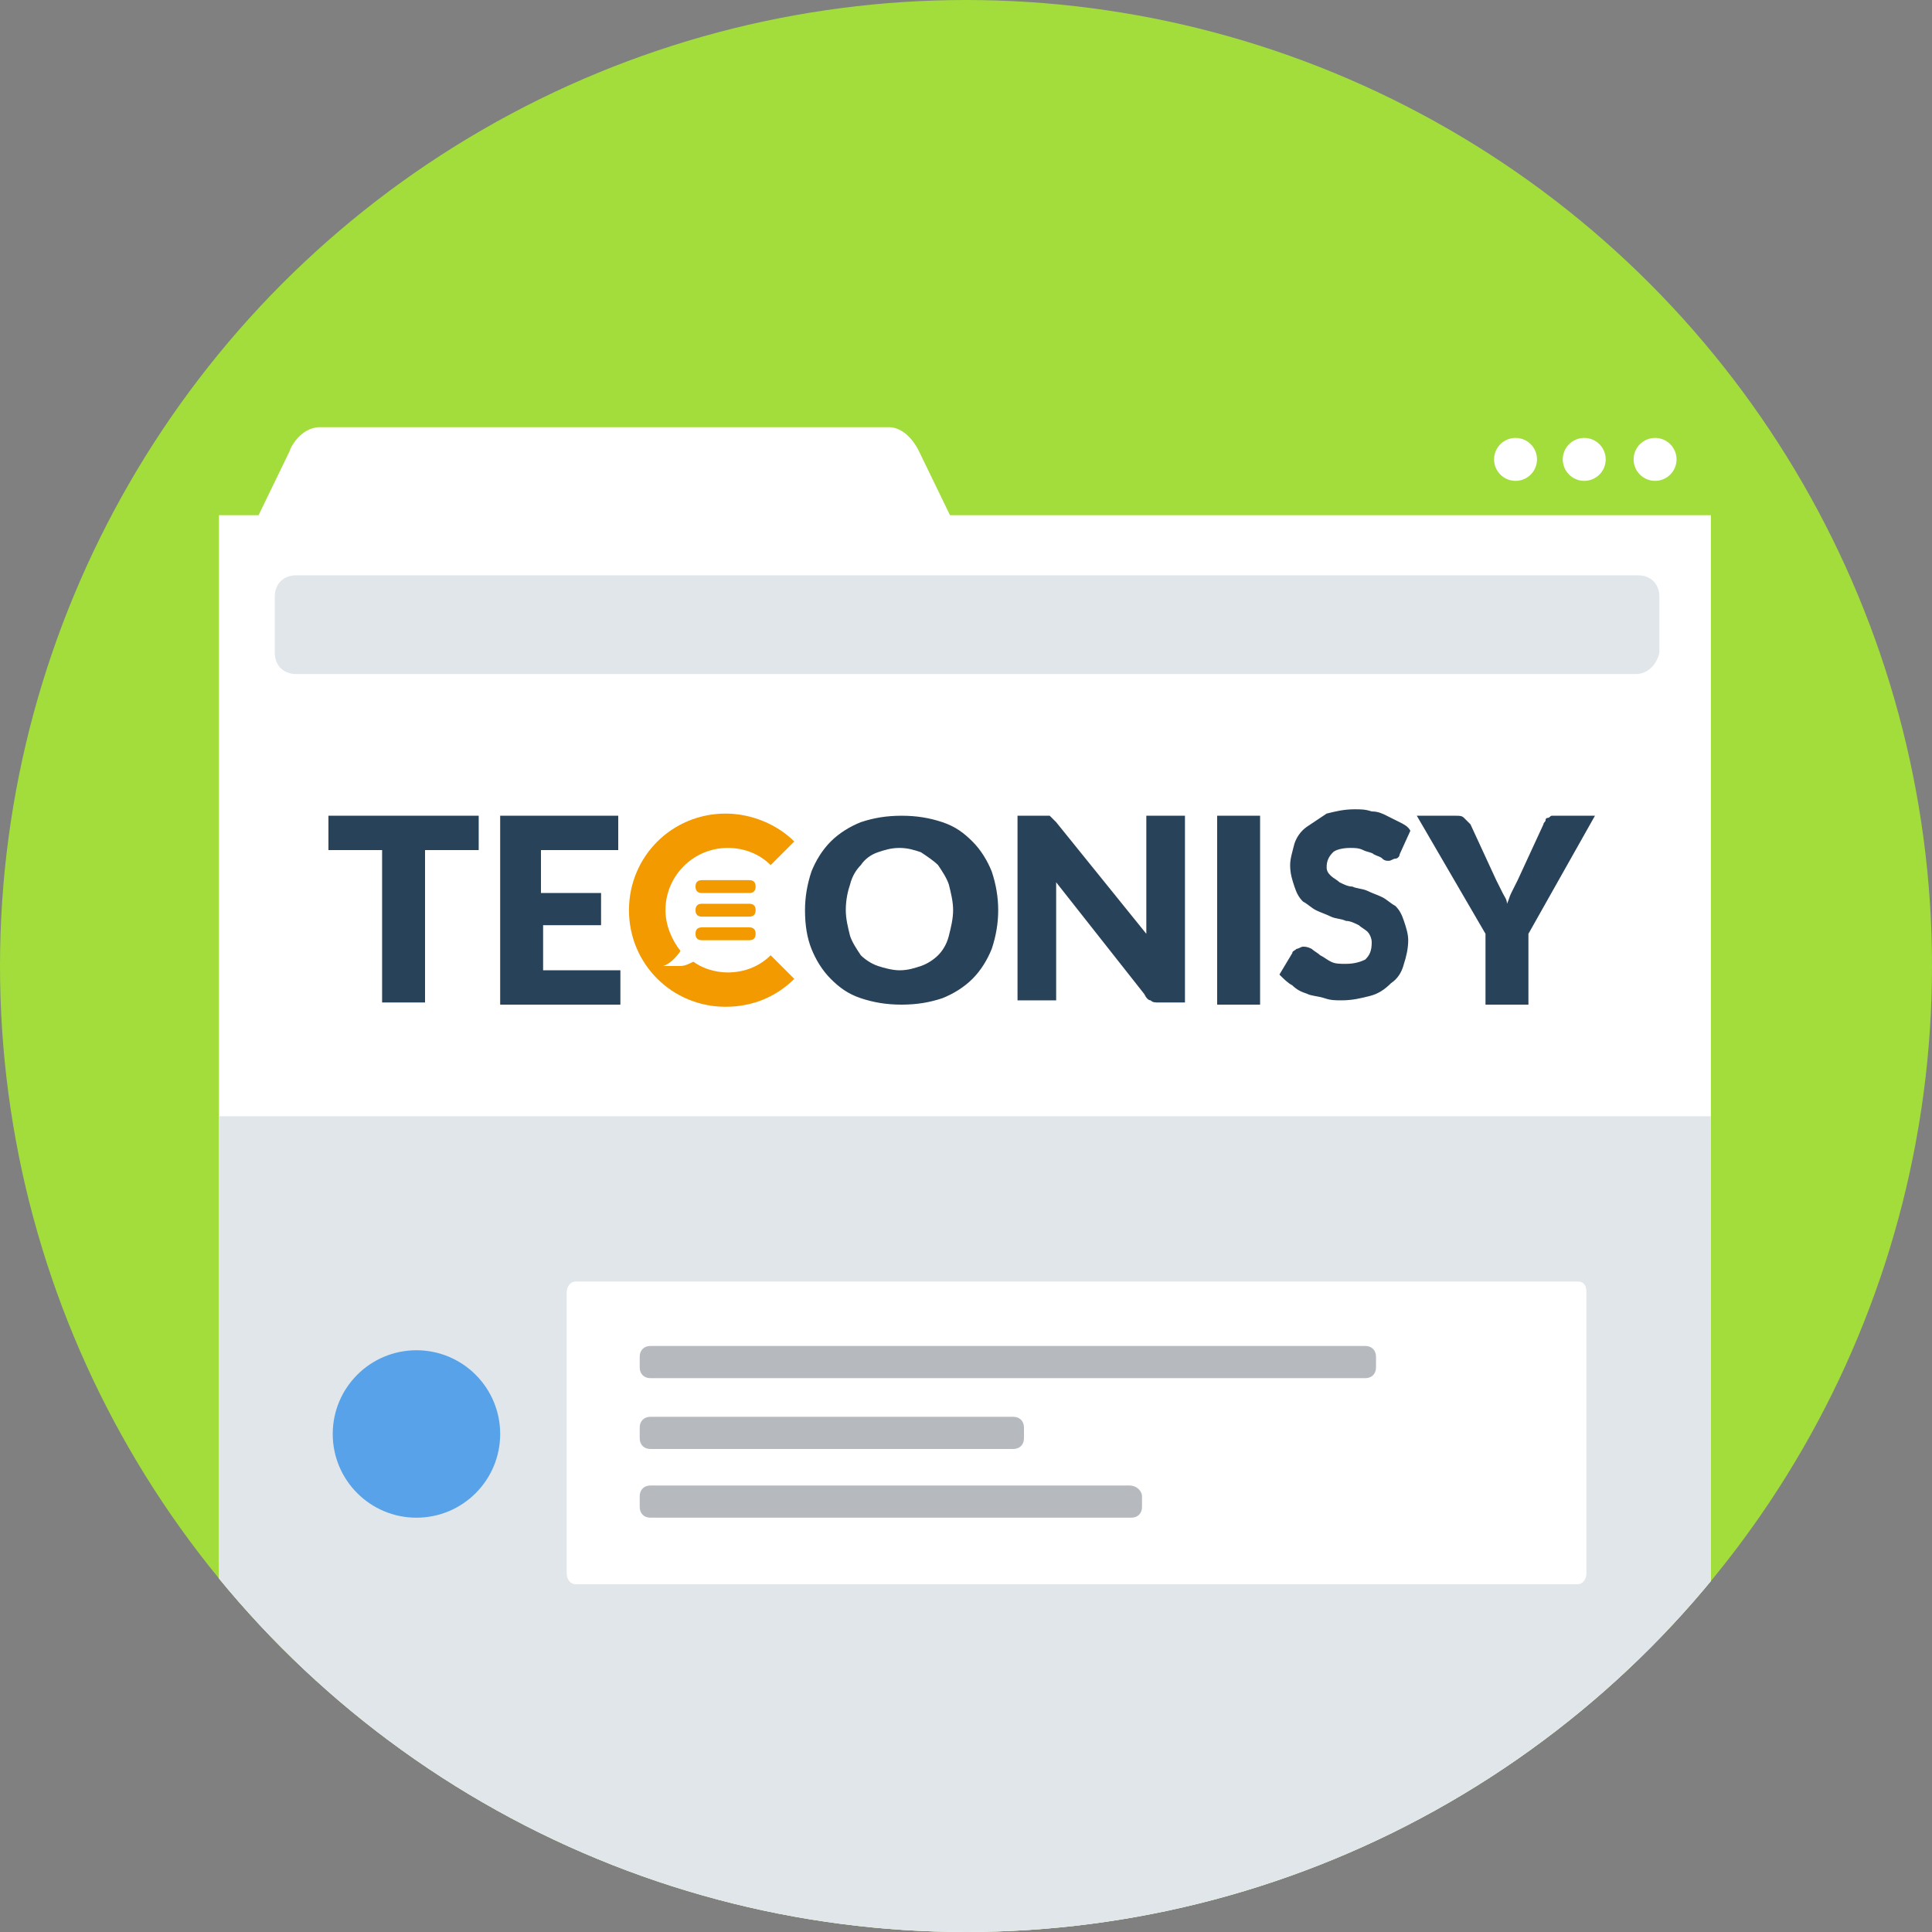 <?xml version="1.0" encoding="utf-8"?>
<!-- Generator: Adobe Illustrator 19.0.1, SVG Export Plug-In . SVG Version: 6.00 Build 0)  -->
<svg version="1.1" id="ico" xmlns="http://www.w3.org/2000/svg" xmlns:xlink="http://www.w3.org/1999/xlink" x="0px" y="0px"
	 viewBox="0 0 90 90" style="enable-background:new 0 0 90 90;" xml:space="preserve">
<rect x="0" y="0" width="90" height="90" fill="#808080" stroke="none"/>
<style type="text/css">
	.st0{fill-rule:evenodd;clip-rule:evenodd;fill:#A2DD3B;}
	.st1{clip-path:url(#SVGID_2_);}
	.st2{fill-rule:evenodd;clip-rule:evenodd;fill:#FFFFFF;}
	.st3{fill-rule:evenodd;clip-rule:evenodd;fill:#E1E6EA;}
	.st4{fill:#FFFFFF;}
	.st5{fill-rule:evenodd;clip-rule:evenodd;fill:#57A2E8;}
	.st6{fill-rule:evenodd;clip-rule:evenodd;fill:#B6BABF;}
	.st7{fill-rule:evenodd;clip-rule:evenodd;fill:#284259;}
	.st8{fill-rule:evenodd;clip-rule:evenodd;fill:#F29A00;}
</style>
<g id="Ellipse_48_copy_2_2_">
	<g>
		<circle class="st0" cx="45" cy="45" r="45"/>
	</g>
</g>
<g>
	<defs>
		<circle id="SVGID_1_" cx="45" cy="45" r="45"/>
	</defs>
	<clipPath id="SVGID_2_">
		<use xlink:href="#SVGID_1_"  style="overflow:visible;"/>
	</clipPath>
	<g id="Rectangle_105" class="st1">
		<g>
			<rect x="10.2" y="24" class="st2" width="69.5" height="66"/>
		</g>
	</g>
	<g id="Rectangle_105_2_" class="st1">
		<g>
			<rect x="10.2" y="52" class="st3" width="69.5" height="38"/>
		</g>
	</g>
</g>
<g id="Ellipse_96">
	<g>
		<circle class="st2" cx="77.1" cy="21.4" r="1"/>
	</g>
</g>
<g id="Ellipse_96_copy">
	<g>
		<circle class="st2" cx="73.8" cy="21.4" r="1"/>
	</g>
</g>
<g id="Ellipse_96_copy_2">
	<g>
		<circle class="st2" cx="70.6" cy="21.4" r="1"/>
	</g>
</g>
<g id="Rounded_Rectangle_13_copy">
	<g>
		<path class="st4" d="M42.8,21c0,0-0.5-1.1-1.4-1.1H14.9c-0.9,0-1.4,1-1.4,1.1l-1.6,3.3h32.5L42.8,21z"/>
	</g>
</g>
<g id="logo_copy_xA0_Image_1_">
	<g>
		<g id="Ellipse_49">
			<g>
				<circle class="st5" cx="19.4" cy="66.8" r="3.9"/>
			</g>
		</g>
		<g id="Rounded_Rectangle_28">
			<g>
				<path class="st2" d="M73.5,59.7H26.8c-0.2,0-0.4,0.2-0.4,0.5v13.1c0,0.3,0.2,0.5,0.4,0.5h46.7c0.2,0,0.4-0.2,0.4-0.5V60.2
					C73.9,59.9,73.8,59.7,73.5,59.7z"/>
			</g>
		</g>
		<g id="Rounded_Rectangle_29">
			<g>
				<path class="st6" d="M63.6,62.7H30.3c-0.3,0-0.5,0.2-0.5,0.5v0.5c0,0.3,0.2,0.5,0.5,0.5h33.3c0.3,0,0.5-0.2,0.5-0.5v-0.5
					C64.1,62.9,63.9,62.7,63.6,62.7z"/>
			</g>
		</g>
		<g id="Rounded_Rectangle_29_copy">
			<g>
				<path class="st6" d="M47.2,66H30.3c-0.3,0-0.5,0.2-0.5,0.5v0.5c0,0.3,0.2,0.5,0.5,0.5h16.9c0.3,0,0.5-0.2,0.5-0.5v-0.5
					C47.7,66.2,47.5,66,47.2,66z"/>
			</g>
		</g>
		<g id="Rounded_Rectangle_29_copy_2">
			<g>
				<path class="st6" d="M52.6,69.2H30.3c-0.3,0-0.5,0.2-0.5,0.5v0.5c0,0.3,0.2,0.5,0.5,0.5h22.4c0.3,0,0.5-0.2,0.5-0.5v-0.5
					C53.2,69.5,53,69.2,52.6,69.2z"/>
			</g>
		</g>
		<g>
			<path class="st7" d="M22.3,38v1.6h-2.5v7.1h-2v-7.1h-2.5V38H22.3L22.3,38z M28.8,38v1.6h-3.6v2H28v1.5h-2.7v2.1h3.6v1.6h-5.6V38
				H28.8L28.8,38z M46.5,42.4c0,0.6-0.1,1.2-0.3,1.8c-0.2,0.5-0.5,1-0.9,1.4c-0.4,0.4-0.9,0.7-1.4,0.9c-0.6,0.2-1.2,0.3-1.9,0.3
				c-0.7,0-1.3-0.1-1.9-0.3c-0.6-0.2-1-0.5-1.4-0.9c-0.4-0.4-0.7-0.9-0.9-1.4c-0.2-0.5-0.3-1.1-0.3-1.8c0-0.6,0.1-1.2,0.3-1.8
				c0.2-0.5,0.5-1,0.9-1.4c0.4-0.4,0.9-0.7,1.4-0.9c0.6-0.2,1.2-0.3,1.9-0.3c0.7,0,1.3,0.1,1.9,0.3c0.6,0.2,1,0.5,1.4,0.9
				c0.4,0.4,0.7,0.9,0.9,1.4C46.4,41.2,46.5,41.8,46.5,42.4L46.5,42.4z M44.4,42.4c0-0.4-0.1-0.8-0.2-1.2c-0.1-0.3-0.3-0.6-0.5-0.9
				c-0.2-0.2-0.5-0.4-0.8-0.6c-0.3-0.1-0.6-0.2-1-0.2c-0.4,0-0.7,0.1-1,0.2c-0.3,0.1-0.6,0.3-0.8,0.6c-0.2,0.2-0.4,0.5-0.5,0.9
				c-0.1,0.3-0.2,0.7-0.2,1.2c0,0.4,0.1,0.8,0.2,1.2c0.1,0.3,0.3,0.6,0.5,0.9c0.2,0.2,0.5,0.4,0.8,0.5c0.3,0.1,0.7,0.2,1,0.2
				c0.4,0,0.7-0.1,1-0.2c0.3-0.1,0.6-0.3,0.8-0.5c0.2-0.2,0.4-0.5,0.5-0.9C44.3,43.2,44.4,42.8,44.4,42.4L44.4,42.4z M48.5,38
				c0.1,0,0.2,0,0.2,0c0.1,0,0.1,0,0.2,0c0,0,0.1,0.1,0.1,0.1c0,0,0.1,0.1,0.2,0.2l4.2,5.2c0-0.2,0-0.3,0-0.5c0-0.2,0-0.3,0-0.4V38
				h1.8v8.7H54c-0.2,0-0.3,0-0.4-0.1c-0.1,0-0.2-0.1-0.3-0.3l-4.1-5.2c0,0.2,0,0.3,0,0.4c0,0.1,0,0.3,0,0.4v4.7h-1.8V38H48.5
				L48.5,38z M58.7,46.8h-2V38h2V46.8L58.7,46.8z M65.2,39.8C65.2,39.9,65.1,40,65,40c-0.1,0-0.2,0.1-0.3,0.1c-0.1,0-0.2,0-0.3-0.1
				c-0.1-0.1-0.2-0.1-0.4-0.2c-0.1-0.1-0.3-0.1-0.5-0.2c-0.2-0.1-0.4-0.1-0.6-0.1c-0.4,0-0.7,0.1-0.8,0.2c-0.2,0.2-0.3,0.4-0.3,0.7
				c0,0.2,0.1,0.3,0.2,0.4c0.1,0.1,0.3,0.2,0.4,0.3c0.2,0.1,0.4,0.2,0.6,0.2c0.2,0.1,0.5,0.1,0.7,0.2c0.2,0.1,0.5,0.2,0.7,0.3
				c0.2,0.1,0.4,0.3,0.6,0.4c0.2,0.2,0.3,0.4,0.4,0.7c0.1,0.3,0.2,0.6,0.2,0.9c0,0.4-0.1,0.8-0.2,1.1c-0.1,0.4-0.3,0.7-0.6,0.9
				c-0.3,0.3-0.6,0.5-1,0.6c-0.4,0.1-0.8,0.2-1.3,0.2c-0.3,0-0.5,0-0.8-0.1c-0.3-0.1-0.6-0.1-0.8-0.2c-0.3-0.1-0.5-0.2-0.7-0.4
				c-0.2-0.1-0.4-0.3-0.6-0.5l0.6-1c0-0.1,0.1-0.1,0.2-0.2c0.1,0,0.2-0.1,0.3-0.1c0.1,0,0.2,0,0.4,0.1c0.1,0.1,0.3,0.2,0.4,0.3
				c0.2,0.1,0.3,0.2,0.5,0.3c0.2,0.1,0.4,0.1,0.7,0.1c0.4,0,0.7-0.1,0.9-0.2c0.2-0.2,0.3-0.4,0.3-0.8c0-0.2-0.1-0.4-0.2-0.5
				c-0.1-0.1-0.3-0.2-0.4-0.3c-0.2-0.1-0.4-0.2-0.6-0.2c-0.2-0.1-0.5-0.1-0.7-0.2c-0.2-0.1-0.5-0.2-0.7-0.3
				c-0.2-0.1-0.4-0.3-0.6-0.4c-0.2-0.2-0.3-0.4-0.4-0.7c-0.1-0.3-0.2-0.6-0.2-1c0-0.3,0.1-0.6,0.2-1c0.1-0.3,0.3-0.6,0.6-0.8
				c0.3-0.2,0.6-0.4,0.9-0.6c0.4-0.1,0.8-0.2,1.3-0.2c0.3,0,0.5,0,0.8,0.1c0.3,0,0.5,0.1,0.7,0.2c0.2,0.1,0.4,0.2,0.6,0.3
				c0.2,0.1,0.4,0.2,0.5,0.4L65.2,39.8L65.2,39.8z M71.2,43.5v3.3h-2v-3.3L66,38h1.8c0.2,0,0.3,0,0.4,0.1c0.1,0.1,0.2,0.2,0.3,0.3
				l1.2,2.6c0.1,0.2,0.2,0.4,0.3,0.6c0.1,0.2,0.2,0.3,0.2,0.5c0.1-0.2,0.1-0.3,0.2-0.5c0.1-0.2,0.2-0.4,0.3-0.6l1.2-2.6
				c0-0.1,0.1-0.1,0.1-0.2c0-0.1,0.1-0.1,0.1-0.1c0.1,0,0.1-0.1,0.2-0.1c0.1,0,0.1,0,0.2,0h1.8L71.2,43.5z"/>
			<g>
				<path class="st8" d="M33.8,37.9c1.2,0,2.4,0.5,3.2,1.3l-1.1,1.1c-0.5-0.5-1.2-0.8-2-0.8c-1.6,0-2.9,1.3-2.9,2.9
					c0,0.7,0.3,1.4,0.7,1.9c-0.2,0.3-0.5,0.6-0.8,0.7c0.3,0,0.5,0,0.8,0c0.2,0,0.4-0.1,0.6-0.2c0.4,0.3,1,0.5,1.6,0.5
					c0.8,0,1.5-0.3,2-0.8l1.1,1.1c-0.8,0.8-1.9,1.3-3.2,1.3c-2.5,0-4.5-2-4.5-4.5C29.3,39.9,31.3,37.9,33.8,37.9z"/>
				<path class="st8" d="M32.7,42.1h2.2c0.2,0,0.3,0.1,0.3,0.3l0,0c0,0.2-0.1,0.3-0.3,0.3h-2.2c-0.2,0-0.3-0.1-0.3-0.3l0,0
					C32.4,42.2,32.5,42.1,32.7,42.1L32.7,42.1z M32.7,41h2.2c0.2,0,0.3,0.1,0.3,0.3l0,0c0,0.2-0.1,0.3-0.3,0.3h-2.2
					c-0.2,0-0.3-0.1-0.3-0.3l0,0C32.4,41.1,32.5,41,32.7,41L32.7,41z M32.7,43.2h2.2c0.2,0,0.3,0.1,0.3,0.3l0,0
					c0,0.2-0.1,0.3-0.3,0.3h-2.2c-0.2,0-0.3-0.1-0.3-0.3l0,0C32.4,43.3,32.5,43.2,32.7,43.2z"/>
			</g>
		</g>
	</g>
</g>
<path class="st3" d="M76.2,31.4H13.8c-0.6,0-1-0.4-1-1v-2.6c0-0.6,0.4-1,1-1h62.5c0.6,0,1,0.4,1,1v2.6
	C77.2,30.9,76.8,31.4,76.2,31.4z"/>
</svg>

